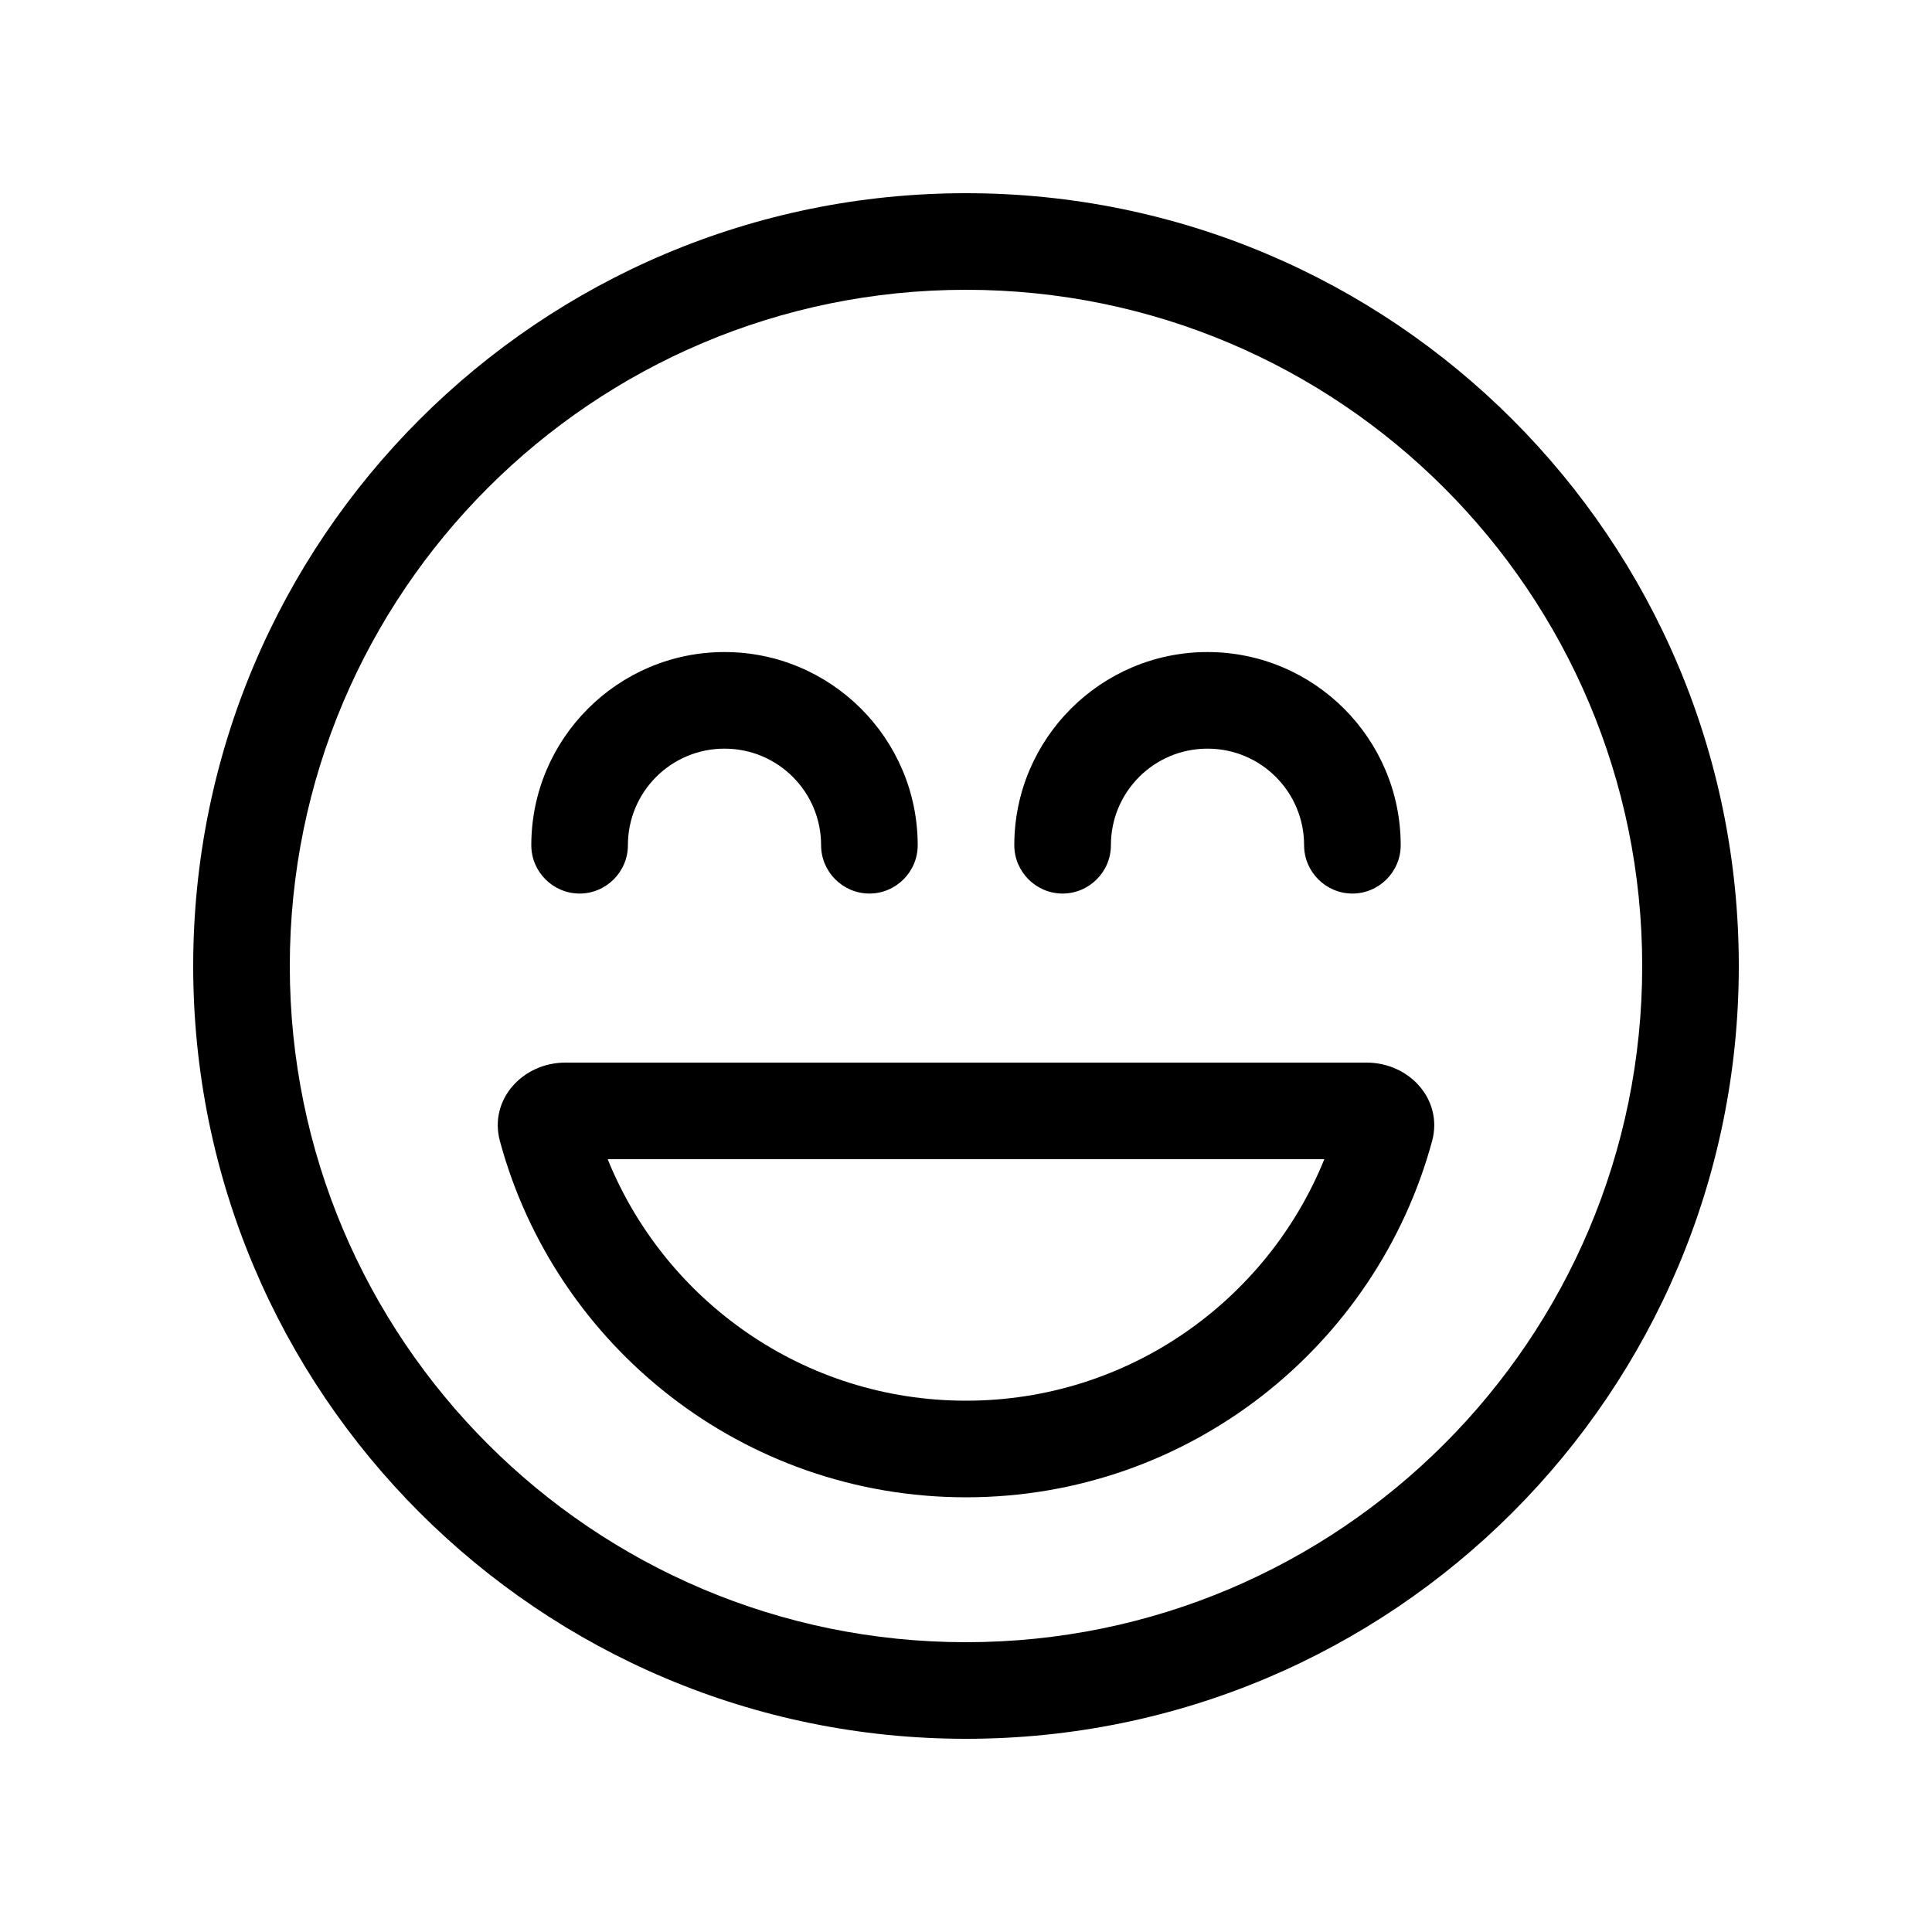 <svg xmlns="http://www.w3.org/2000/svg" height="24" width="24" viewBox="0 0 640 640"><path d="M544 320C544 196.3 443.7 96 320 96C196.3 96 96 196.3 96 320C96 443.7 196.3 544 320 544C443.7 544 544 443.7 544 320zM64 320C64 178.6 178.6 64 320 64C461.4 64 576 178.6 576 320C576 461.4 461.4 576 320 576C178.6 576 64 461.4 64 320zM320 464C373.7 464 419.7 430.9 438.7 384L201.3 384C220.3 430.9 266.3 464 320 464zM187.3 352L452.7 352C466.9 352 478.1 364.3 474.4 378C455.9 446 393.8 496 320 496C246.2 496 184 446 165.6 378C161.9 364.3 173.1 352 187.3 352zM240 248C222.3 248 208 262.3 208 280C208 288.8 200.8 296 192 296C183.2 296 176 288.8 176 280C176 244.7 204.7 216 240 216C275.3 216 304 244.7 304 280C304 288.8 296.8 296 288 296C279.2 296 272 288.8 272 280C272 262.3 257.7 248 240 248zM368 280C368 288.8 360.8 296 352 296C343.2 296 336 288.8 336 280C336 244.7 364.7 216 400 216C435.3 216 464 244.7 464 280C464 288.8 456.8 296 448 296C439.2 296 432 288.8 432 280C432 262.3 417.7 248 400 248C382.3 248 368 262.3 368 280z"/></svg>